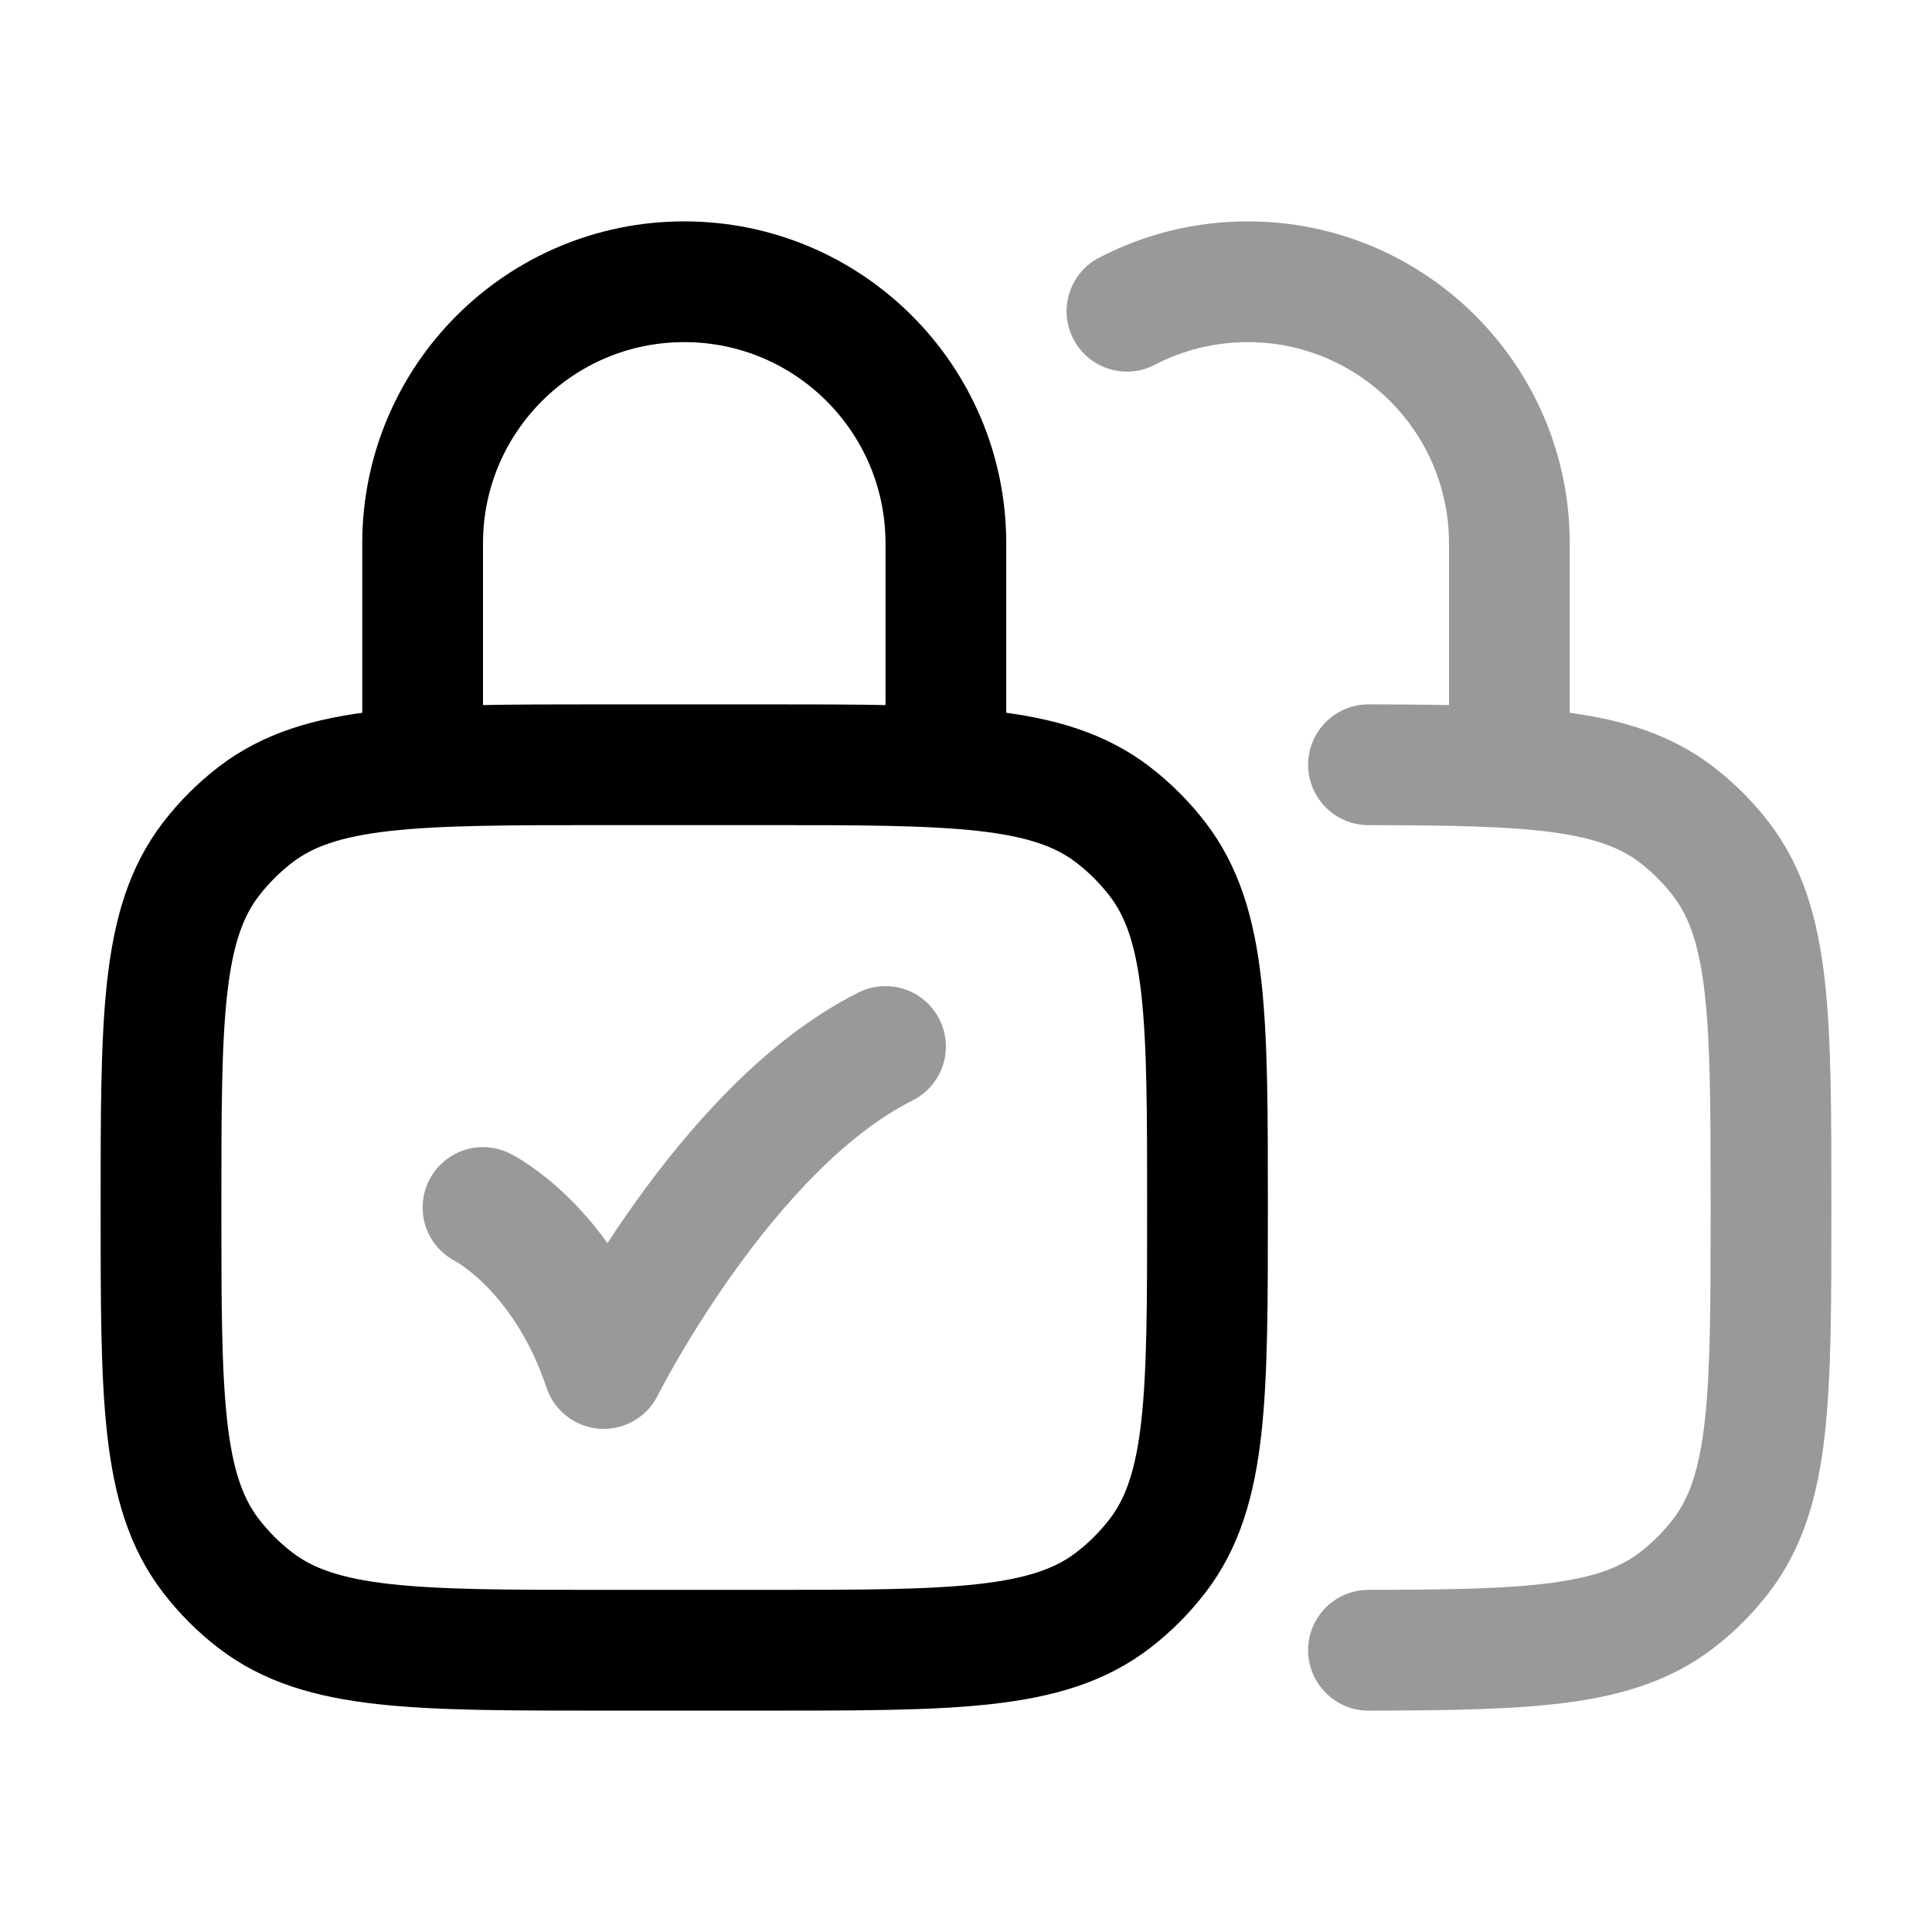 <svg width="24" height="24" viewBox="0 0 24 24" fill="none" xmlns="http://www.w3.org/2000/svg">
<path d="M9.5 9.5H7.5C5.154 9.5 3.982 9.5 3.174 10.12C2.966 10.28 2.78 10.466 2.62 10.674C2 11.482 2 12.654 2 15C2 17.346 2 18.518 2.62 19.326C2.78 19.534 2.966 19.721 3.174 19.88C3.982 20.5 5.154 20.5 7.5 20.5H9.5C11.846 20.5 13.018 20.5 13.826 19.88C14.034 19.721 14.22 19.534 14.38 19.326C15 18.518 15 17.346 15 15C15 12.654 15 11.482 14.38 10.674C14.22 10.466 14.034 10.28 13.826 10.12C13.018 9.5 11.846 9.5 9.5 9.5Z" stroke="currentColor" stroke-width="1.5"/>
<path d="M11.75 9.5V6.75C11.75 4.955 10.295 3.5 8.5 3.5C6.705 3.5 5.25 4.955 5.25 6.75V9.5" stroke="currentColor" stroke-width="1.5" stroke-linecap="round"/>
<path opacity="0.4" d="M21.38 19.326L21.975 19.783L21.38 19.326ZM20.826 19.88L21.283 20.475L20.826 19.88ZM20.826 10.12L21.283 9.525L20.826 10.12ZM21.38 10.674L21.975 10.217L21.38 10.674ZM18 9.5C18 9.914 18.336 10.25 18.75 10.25C19.164 10.25 19.5 9.914 19.5 9.5H18ZM17.001 8.75C16.587 8.75 16.251 9.085 16.25 9.499C16.249 9.913 16.585 10.25 16.999 10.25L17.001 8.75ZM16.999 19.75C16.585 19.75 16.249 20.087 16.25 20.501C16.251 20.915 16.587 21.25 17.001 21.25L16.999 19.75ZM13.653 3.201C13.286 3.392 13.143 3.845 13.335 4.213C13.526 4.58 13.979 4.723 14.347 4.531L13.653 3.201ZM21.25 15C21.25 16.19 21.249 17.02 21.177 17.656C21.107 18.276 20.978 18.618 20.785 18.87L21.975 19.783C22.402 19.227 22.583 18.578 22.668 17.824C22.751 17.085 22.75 16.155 22.75 15H21.25ZM20.785 18.87C20.665 19.026 20.526 19.165 20.37 19.285L21.283 20.475C21.543 20.276 21.776 20.043 21.975 19.783L20.785 18.87ZM22.75 15C22.75 13.845 22.751 12.915 22.668 12.176C22.583 11.422 22.402 10.773 21.975 10.217L20.785 11.13C20.978 11.382 21.107 11.724 21.177 12.344C21.249 12.98 21.25 13.81 21.25 15H22.75ZM20.37 10.715C20.526 10.835 20.665 10.974 20.785 11.13L21.975 10.217C21.776 9.957 21.543 9.724 21.283 9.525L20.37 10.715ZM19.5 9.5V6.75H18V9.5H19.5ZM19.5 6.75C19.5 4.541 17.709 2.75 15.5 2.75V4.25C16.881 4.25 18 5.369 18 6.75H19.5ZM16.999 10.25C18.017 10.252 18.735 10.264 19.288 10.339C19.826 10.412 20.136 10.536 20.37 10.715L21.283 9.525C20.768 9.13 20.174 8.945 19.489 8.853C18.82 8.762 18 8.752 17.001 8.75L16.999 10.25ZM17.001 21.25C18 21.248 18.82 21.238 19.489 21.147C20.174 21.055 20.768 20.87 21.283 20.475L20.37 19.285C20.136 19.464 19.826 19.588 19.288 19.661C18.735 19.736 18.017 19.748 16.999 19.75L17.001 21.25ZM14.347 4.531C14.691 4.352 15.082 4.25 15.5 4.25V2.75C14.835 2.75 14.207 2.913 13.653 3.201L14.347 4.531Z" fill="currentColor"/>
<path opacity="0.4" d="M6 15C6 15 7 15.5 7.5 17C7.5 17 9 14 11 13" stroke="currentColor" stroke-width="1.5" stroke-linecap="round" stroke-linejoin="round"/>
</svg>
